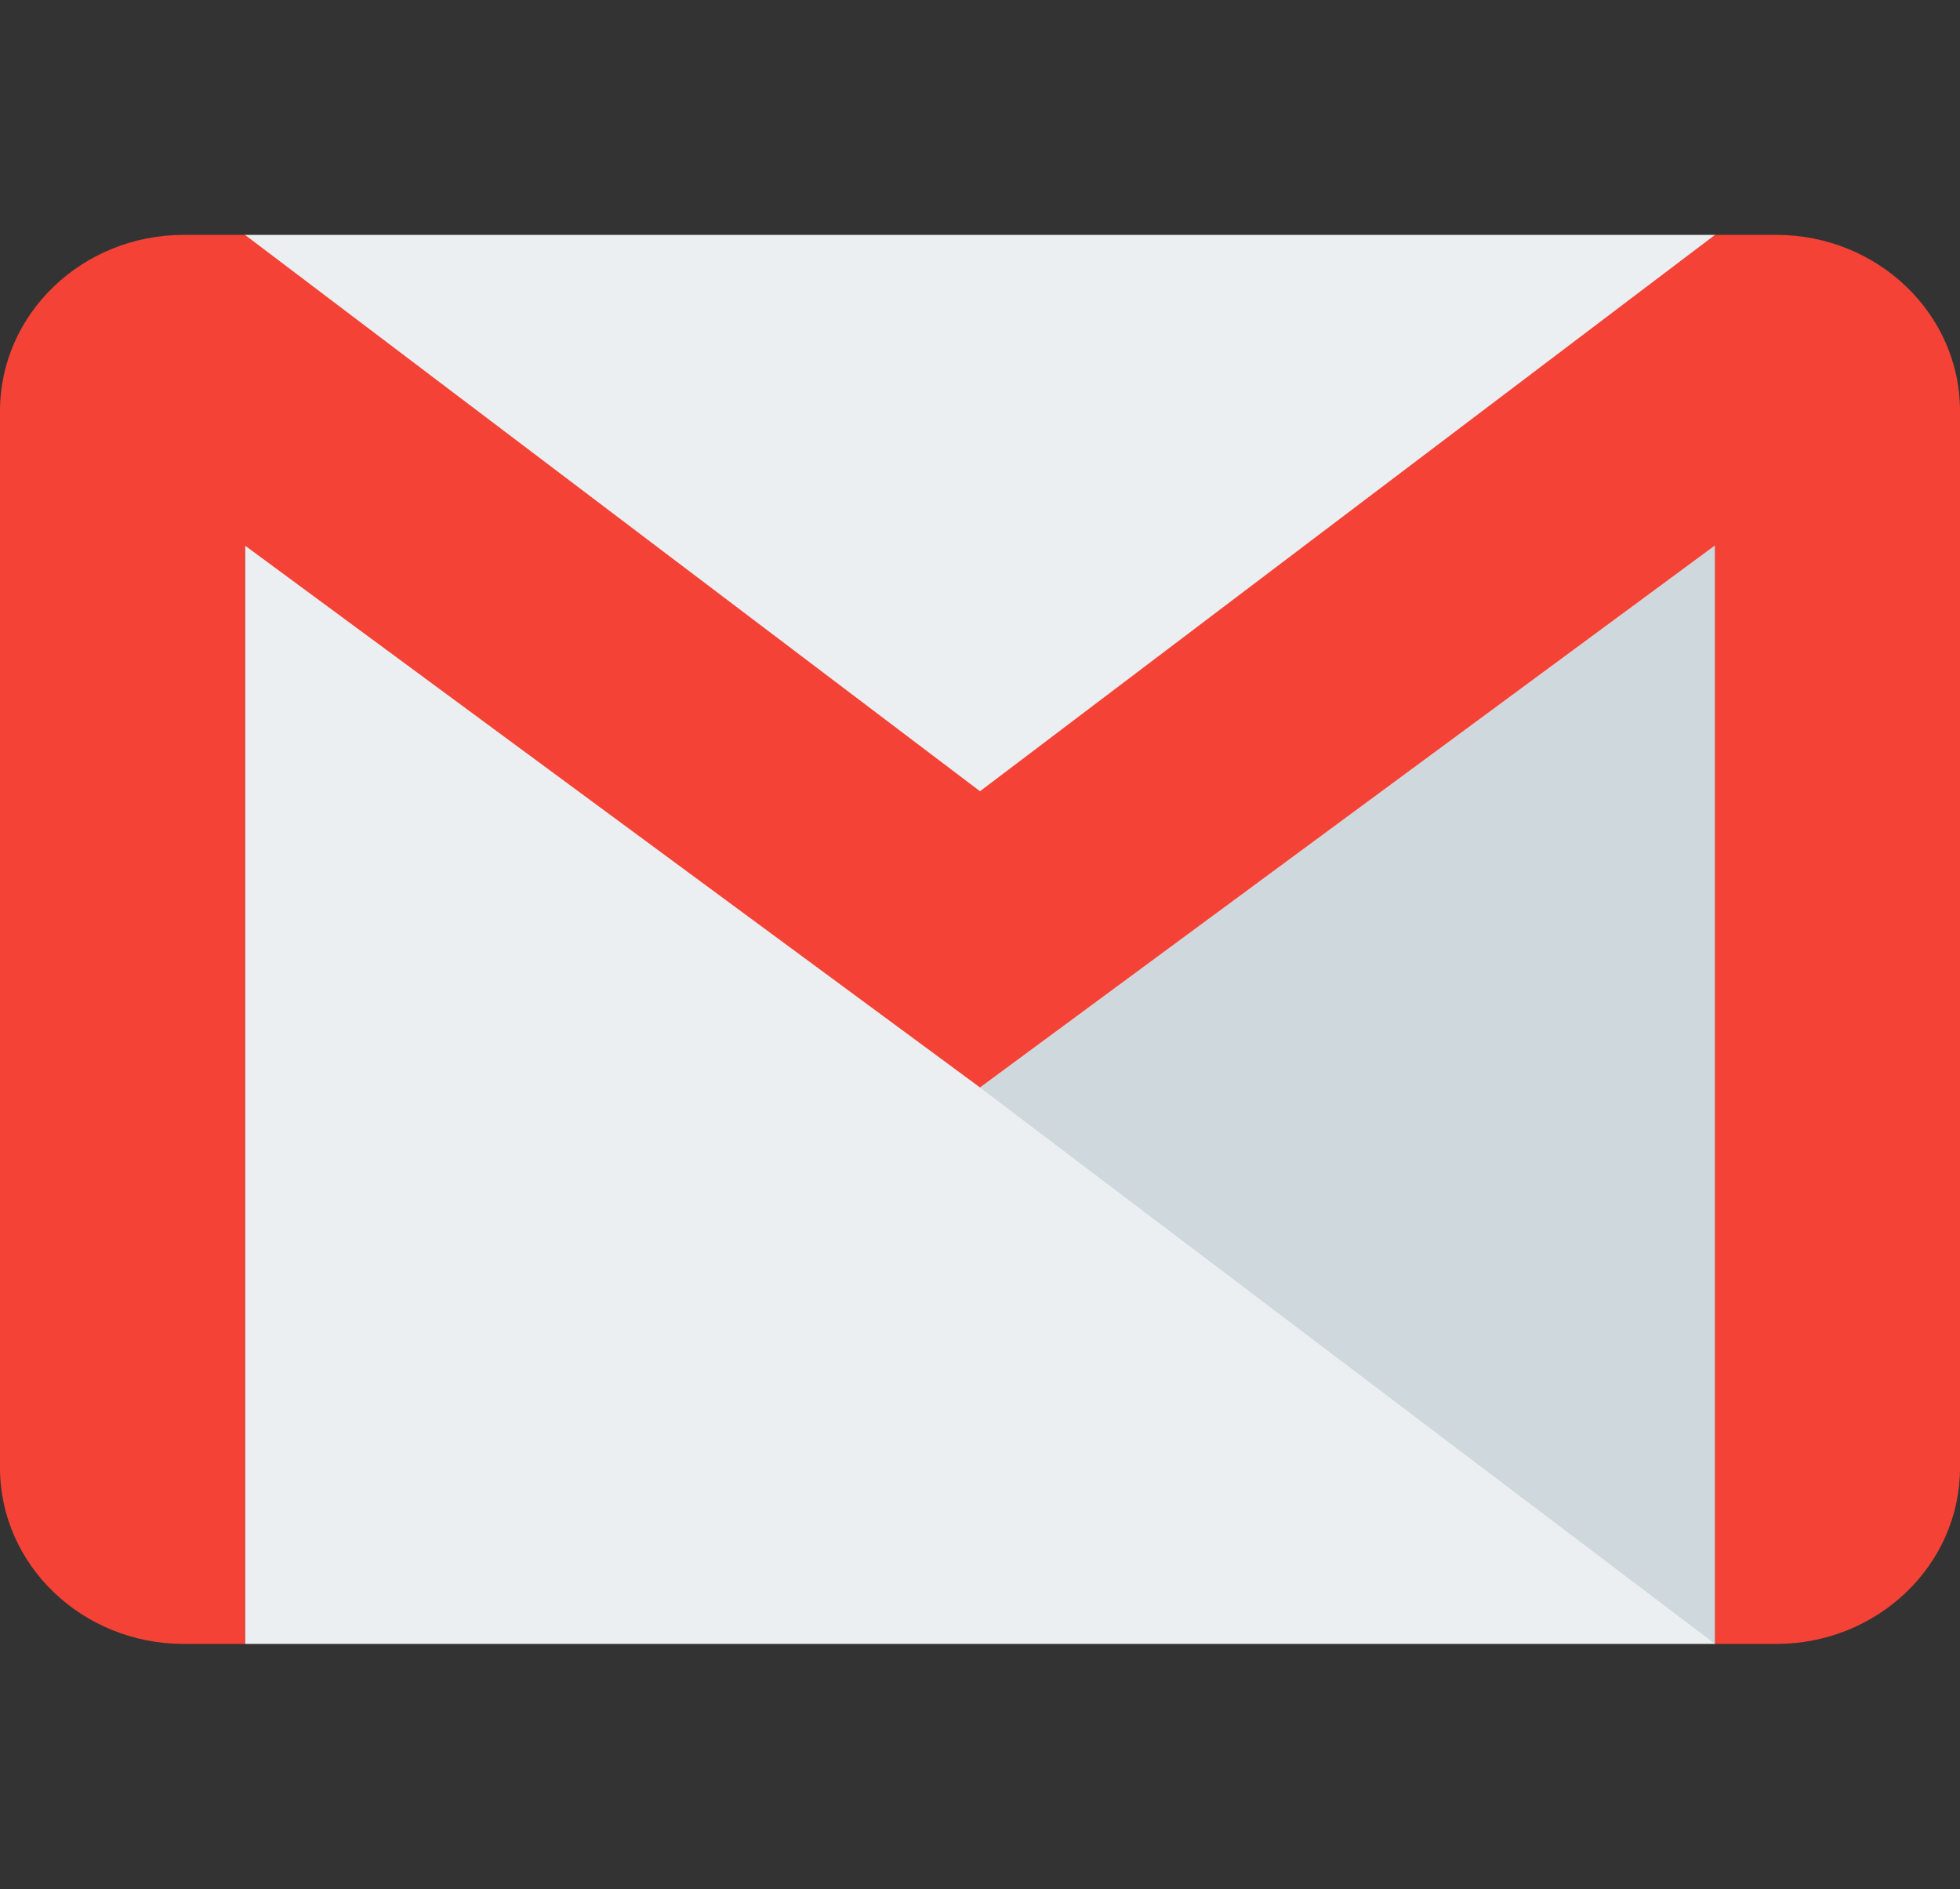 <svg width="55" height="53" viewBox="0 0 55 53" fill="none" xmlns="http://www.w3.org/2000/svg">
<rect x="0" y="0" width="55" height="53" fill="#333333" stroke="none"/>
<path d="M48.125 6.59H6.875V46.122H48.125V6.59Z" fill="#ECEFF1"/>
<path d="M27.5 30.512L48.125 46.12V15.305L27.5 30.512Z" fill="#CFD8DC"/>
<path d="M49.844 6.59H48.125L27.5 22.199L6.875 6.59H5.156C2.31 6.59 0 8.804 0 11.531V41.181C0 43.908 2.31 46.122 5.156 46.122H6.875V15.307L27.5 30.51L48.125 15.303V46.122H49.844C52.69 46.122 55 43.908 55 41.181V11.531C55 8.804 52.69 6.59 49.844 6.59Z" fill="#F44336"/>
</svg>
